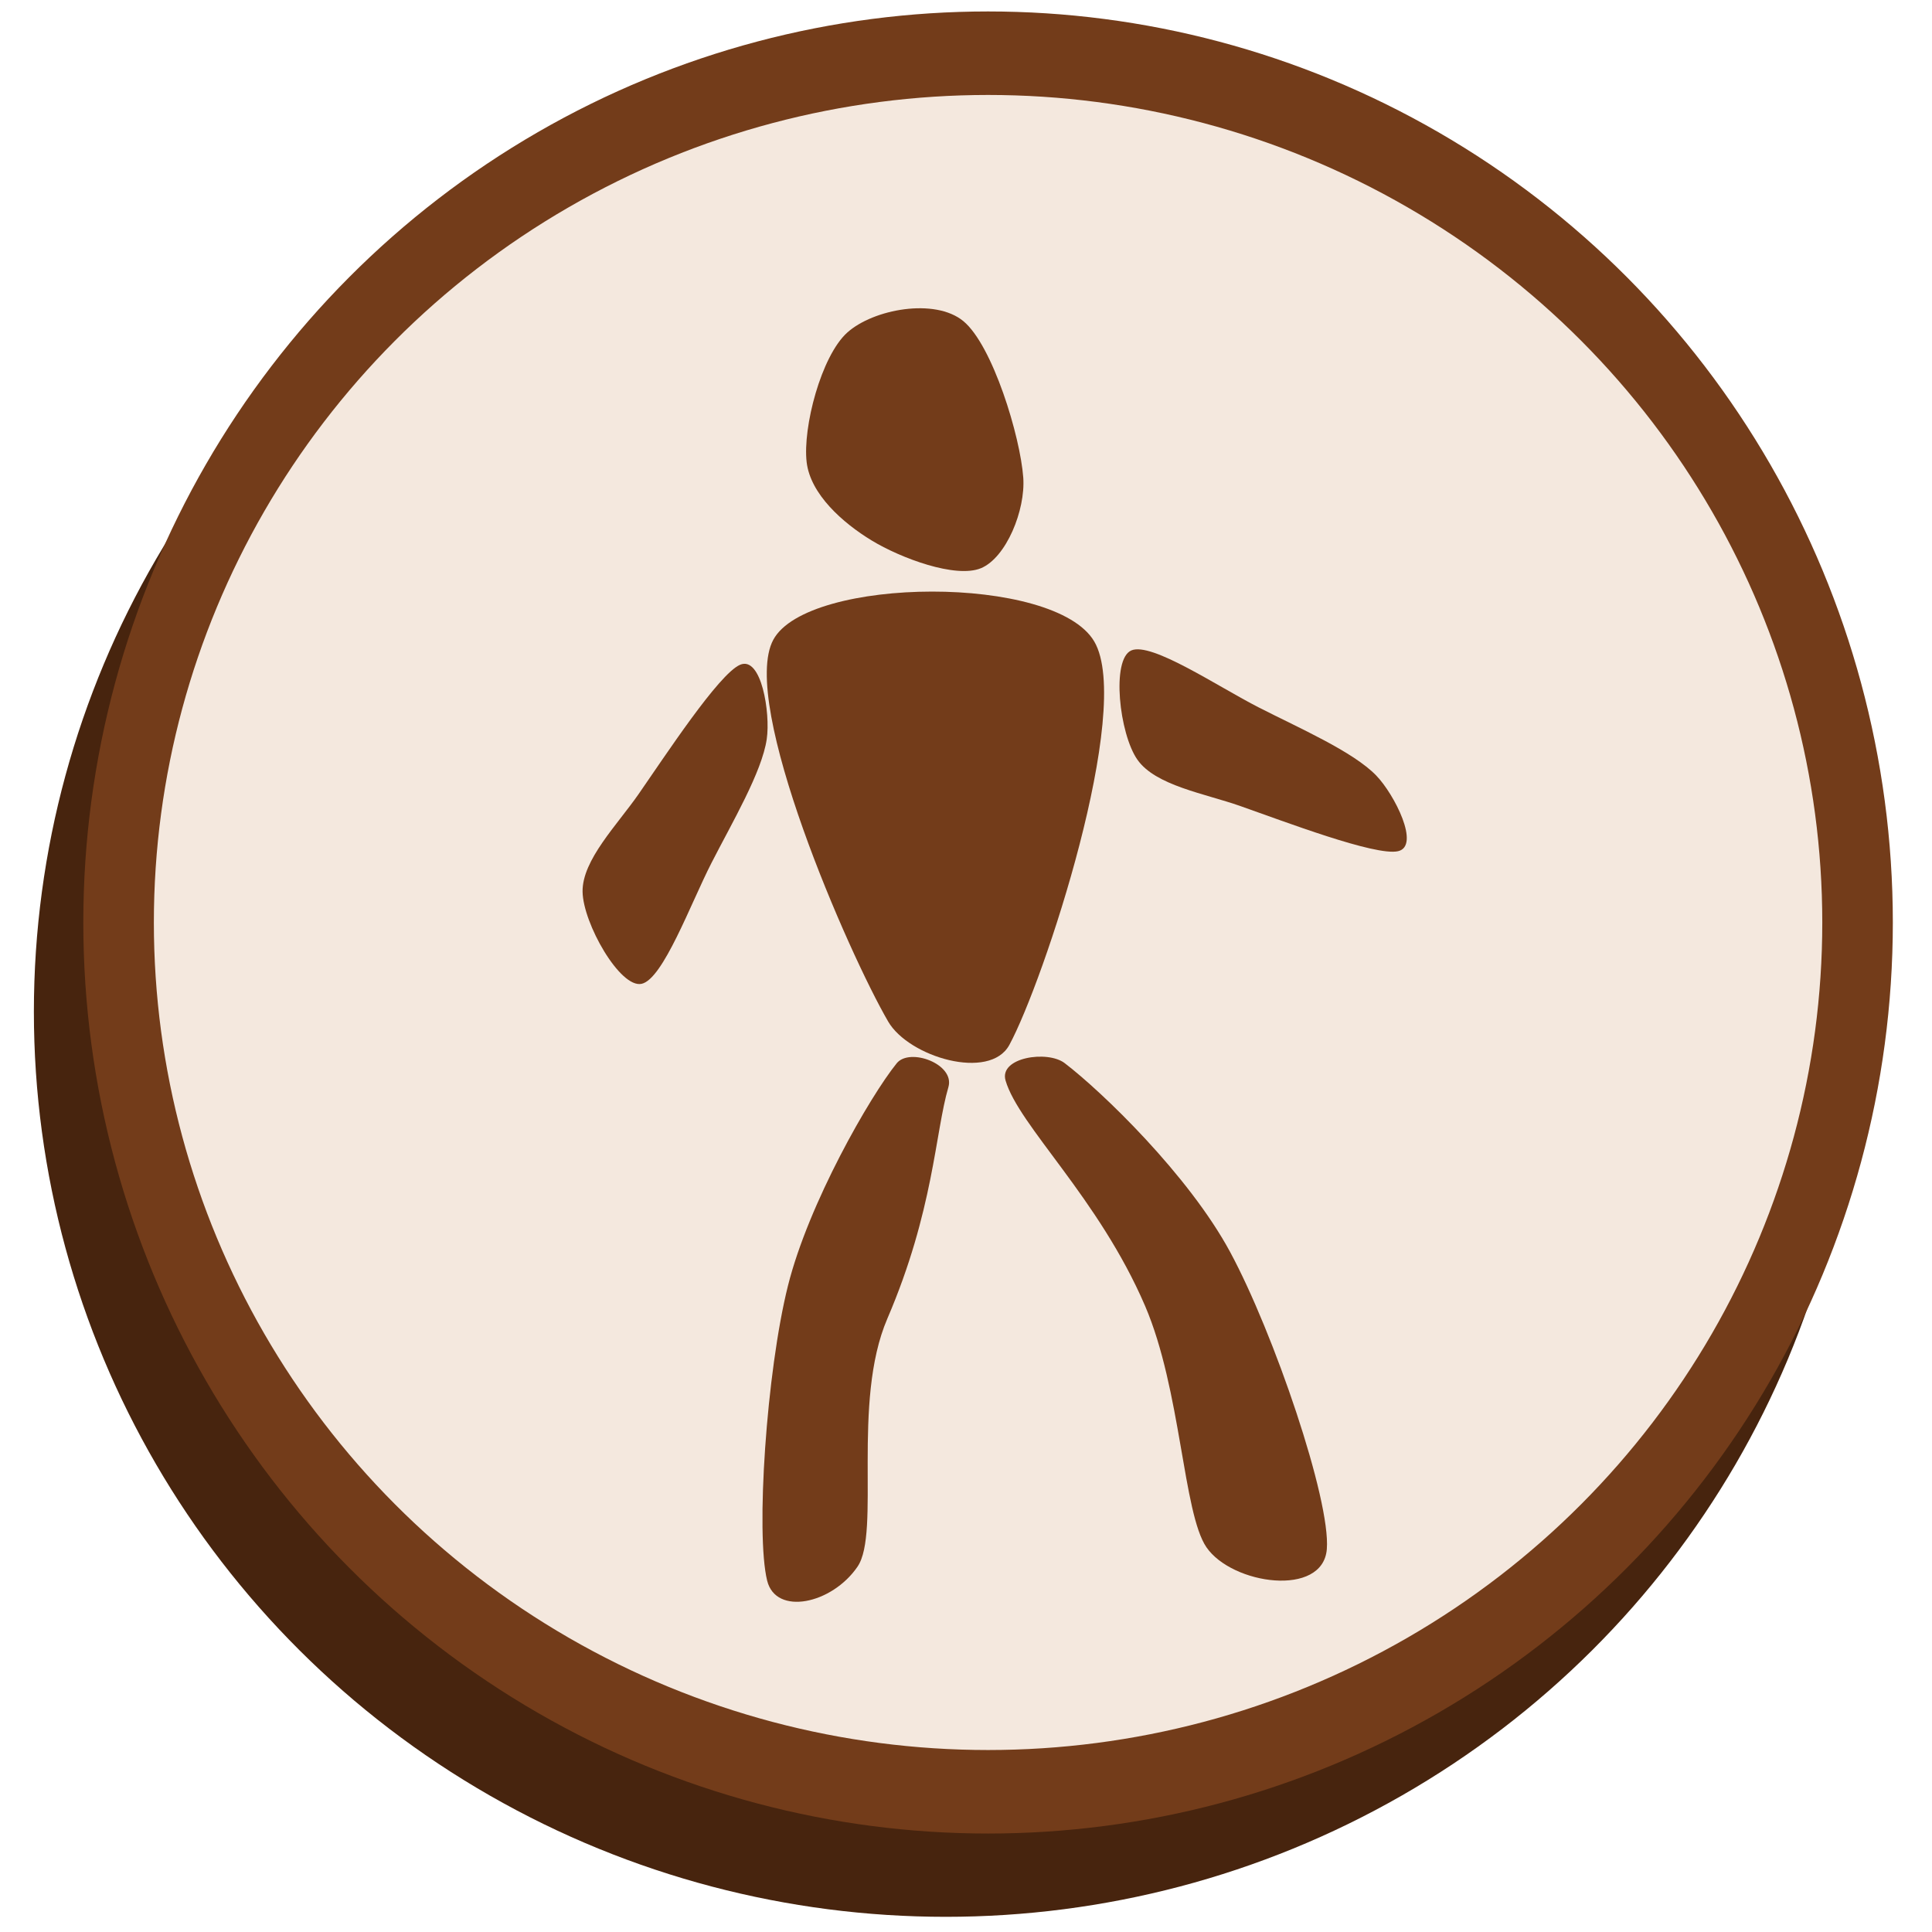 <?xml version="1.0" encoding="UTF-8" standalone="no"?>
<!DOCTYPE svg PUBLIC "-//W3C//DTD SVG 1.1//EN" "http://www.w3.org/Graphics/SVG/1.1/DTD/svg11.dtd">
<svg width="100%" height="100%" viewBox="0 0 50 50" version="1.1" xmlns="http://www.w3.org/2000/svg" xmlns:xlink="http://www.w3.org/1999/xlink" xml:space="preserve" xmlns:serif="http://www.serif.com/" style="fill-rule:evenodd;clip-rule:evenodd;stroke-linecap:round;stroke-linejoin:round;stroke-miterlimit:1.5;">
    <g id="human_token" transform="matrix(0.529,0,0,0.547,-133.61,-128.502)">
        <rect x="252.71" y="234.938" width="94.57" height="91.414" style="fill:none;"/>
        <g id="Ebene1" transform="matrix(1.891,0,0,1.828,254.205,233.528)">
            <g transform="matrix(1.418,0,0,1.667,-13.426,0.197)">
                <ellipse cx="26.115" cy="16.047" rx="16.638" ry="14.053" style="fill:rgb(71,36,14);"/>
            </g>
            <g transform="matrix(1.352,0,0,1.601,-10.609,-1.053)">
                <ellipse cx="26.115" cy="16.047" rx="16.638" ry="14.053" style="fill:rgb(244,232,222);stroke:rgb(115,60,26);stroke-width:1.35px;"/>
            </g>
            <g transform="matrix(0.709,0,0,0.734,-185.242,-181.573)">
                <g transform="matrix(1.685,0,0,1.429,257.316,242.435)">
                    <path d="M19.972,12.39C19.407,12.97 19.005,14.732 19.093,15.587C19.175,16.38 19.872,17.084 20.501,17.52C21.13,17.956 22.321,18.462 22.868,18.204C23.415,17.945 23.834,16.772 23.784,15.969C23.72,14.953 23.121,12.704 22.486,12.107C21.871,11.53 20.538,11.81 19.972,12.39Z" style="fill:rgb(115,60,26);"/>
                </g>
                <g transform="matrix(1.891,0,0,1.828,252.71,234.938)">
                    <path d="M18.806,19.711C19.469,18.49 24.241,18.445 25,19.748C25.759,21.05 24.023,26.306 23.36,27.528C22.982,28.225 21.421,27.763 21.022,27.077C20.263,25.774 18.143,20.933 18.806,19.711Z" style="fill:rgb(115,60,26);"/>
                </g>
                <g transform="matrix(1.528,0,0,1.791,261.162,235.978)">
                    <path d="M23.288,28.217C23.606,29.111 25.513,30.53 26.619,32.653C27.48,34.305 27.526,36.734 28.085,37.406C28.698,38.143 30.867,38.397 30.96,37.443C31.054,36.474 29.694,33.187 28.651,31.593C27.66,30.079 25.593,28.437 24.699,27.874C24.29,27.616 23.126,27.761 23.288,28.217Z" style="fill:rgb(115,60,26);"/>
                </g>
                <g transform="matrix(-1.528,0,0,1.791,330.244,236.211)">
                    <path d="M23.288,28.217C23.606,29.111 23.64,30.652 24.746,32.775C25.607,34.427 24.899,36.987 25.459,37.659C26.071,38.396 27.407,38.628 27.616,37.934C27.892,37.011 27.634,33.824 27.119,32.126C26.626,30.502 25.161,28.398 24.522,27.747C24.214,27.433 23.126,27.761 23.288,28.217Z" style="fill:rgb(115,60,26);"/>
                </g>
                <g transform="matrix(1.891,0,0,1.828,252.71,234.938)">
                    <path d="M18.164,20.195C17.753,20.371 16.716,21.956 16.209,22.685C15.796,23.281 15.116,23.961 15.125,24.572C15.134,25.183 15.85,26.441 16.265,26.349C16.679,26.257 17.209,24.805 17.612,24.018C18.009,23.241 18.587,22.264 18.679,21.627C18.752,21.125 18.576,20.018 18.164,20.195Z" style="fill:rgb(115,60,26);"/>
                </g>
                <g transform="matrix(1.533,-1.071,-1.108,-1.481,305.596,327.791)">
                    <path d="M18.164,20.195C17.753,20.371 16.716,21.956 16.209,22.685C15.796,23.281 15.116,23.961 15.125,24.572C15.134,25.183 15.85,26.441 16.265,26.349C16.679,26.257 17.209,24.805 17.612,24.018C18.009,23.241 18.587,22.264 18.679,21.627C18.752,21.125 18.576,20.018 18.164,20.195Z" style="fill:rgb(115,60,26);"/>
                </g>
            </g>
        </g>
    </g>
</svg>
